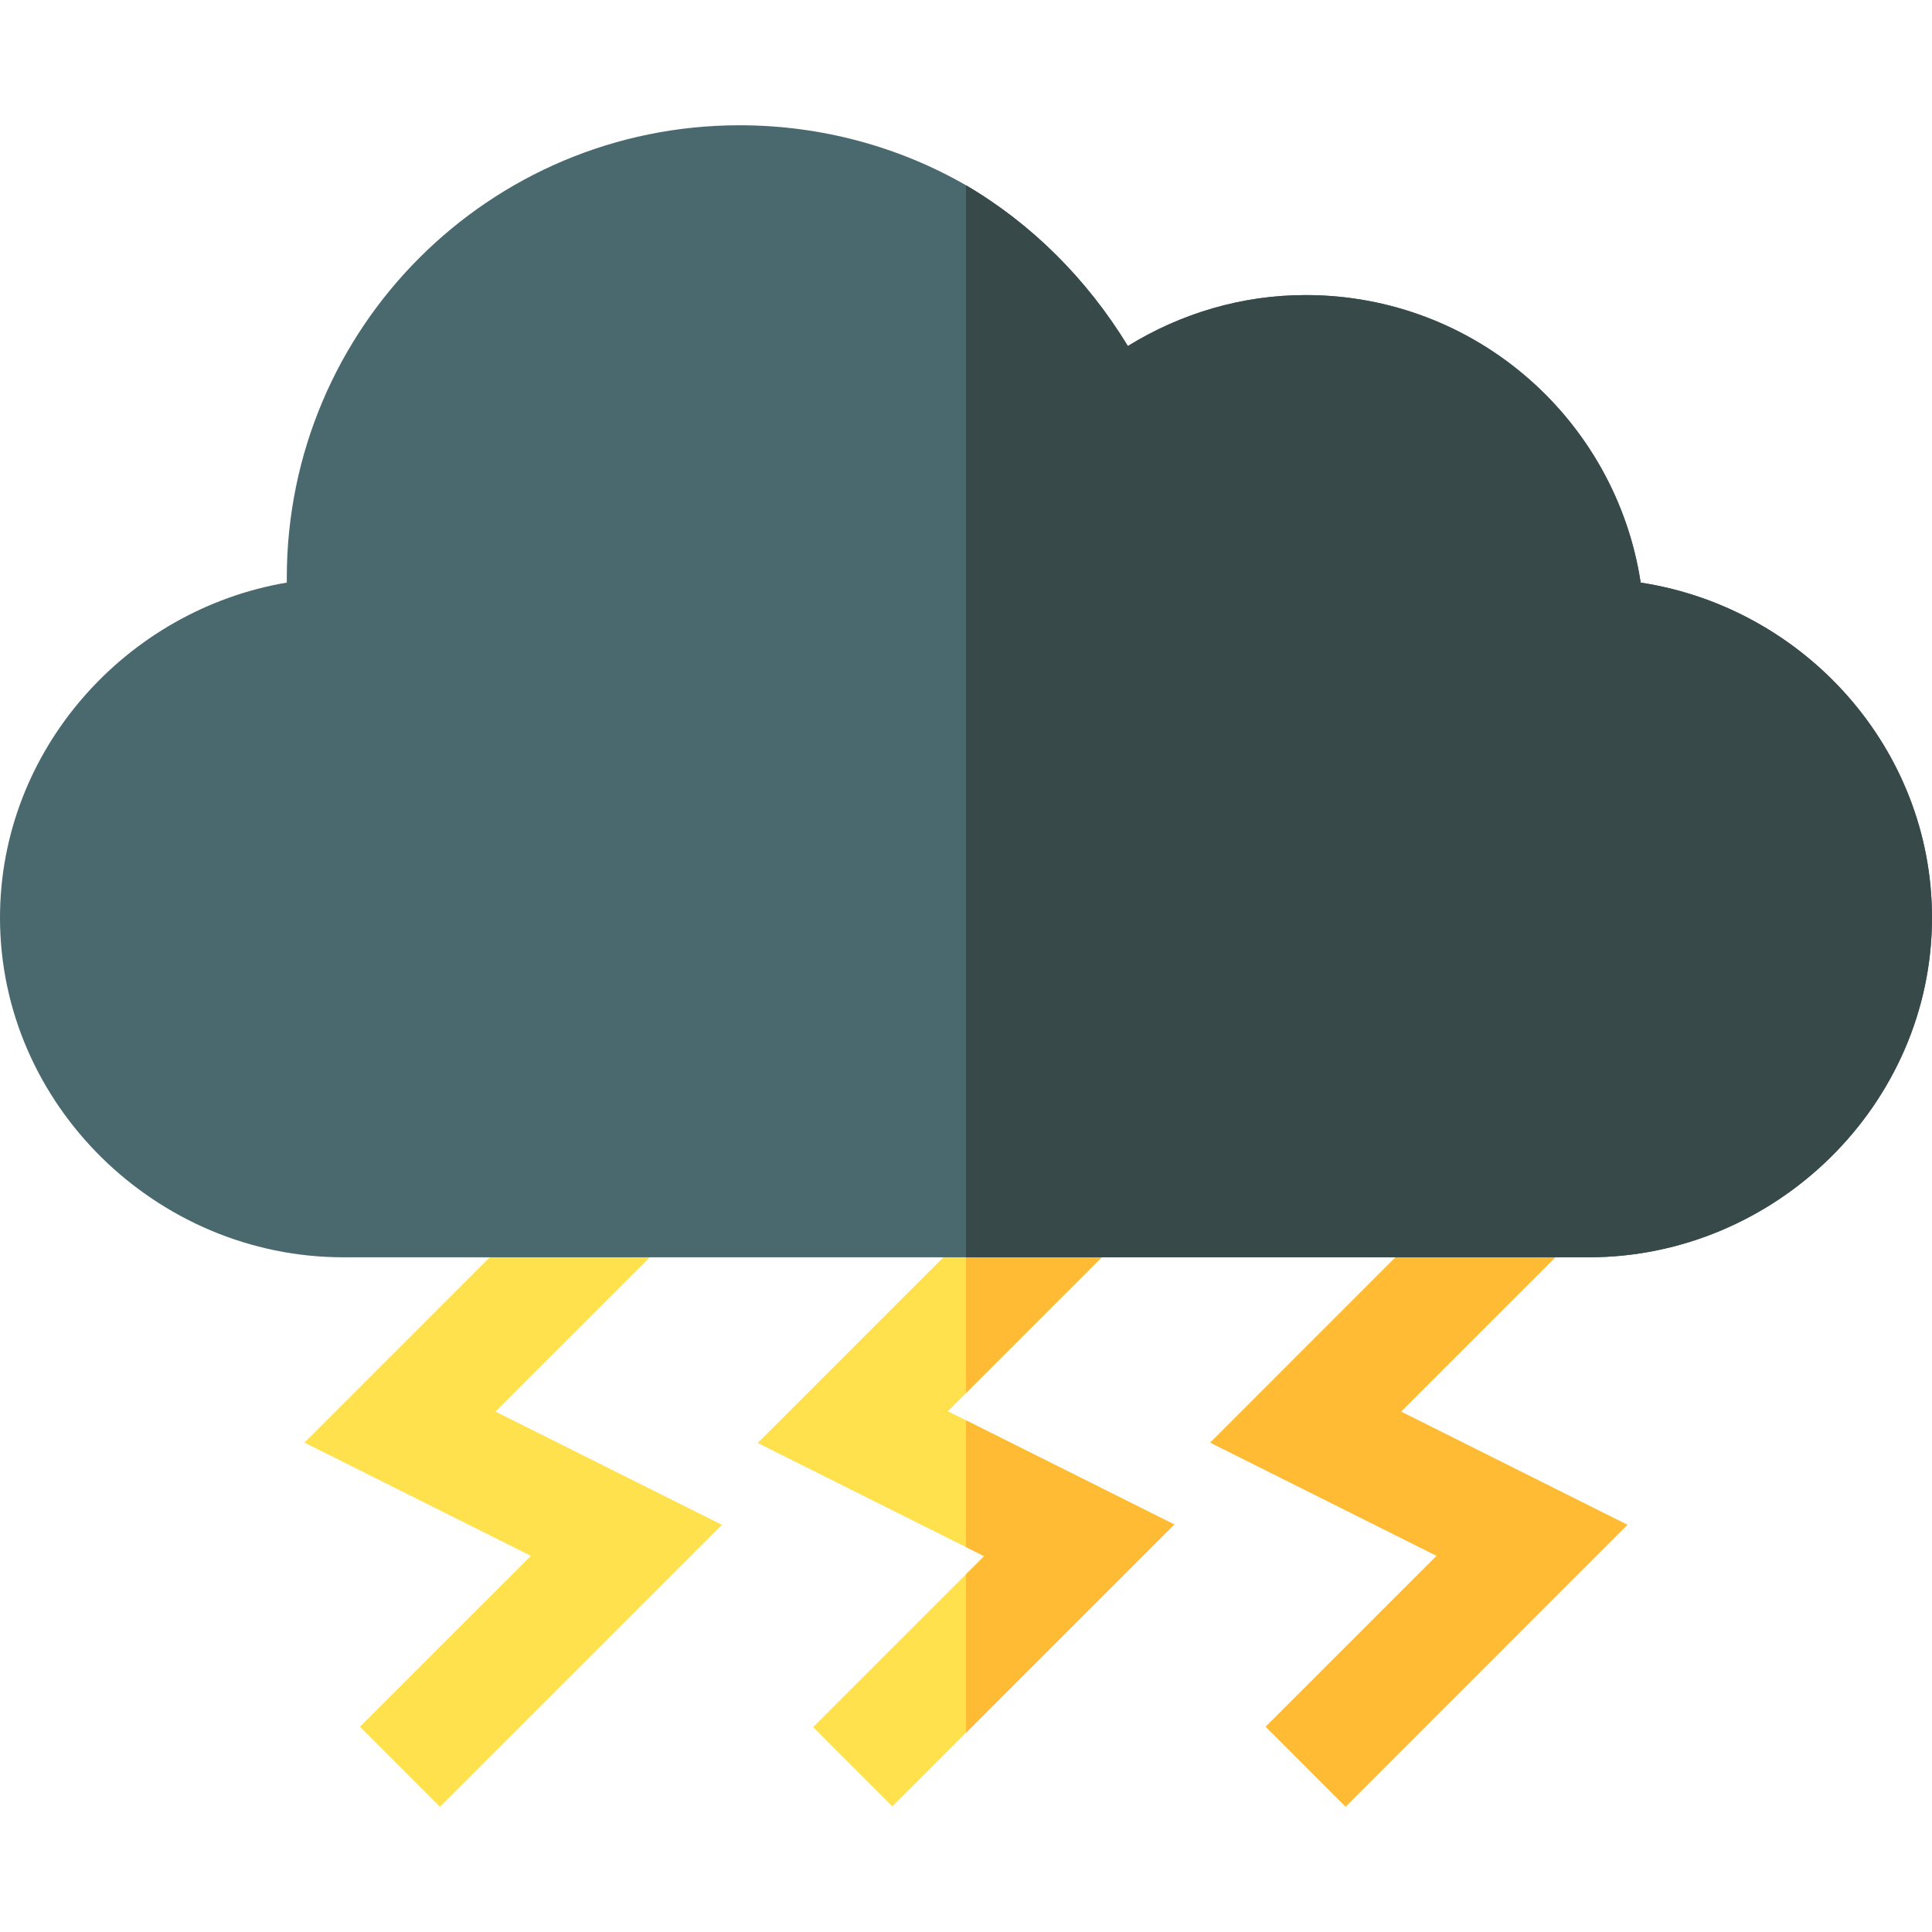 <svg id="Capa_1" enable-background="new 0 0 512 512" height="512" viewBox="0 0 512 512" width="512" xmlns="http://www.w3.org/2000/svg"><g><g id="Thunder_11_"><g><path d="m356.605 478.803-21.21-21.211 45.293-45.279-60-30 74.707-74.721 21.21 21.211-45.292 45.278 60 30z" fill="#fb3"/></g><g><path d="m311.201 403.997-55.201 55.201-19.501 19.499-20.998-20.999 40.499-40.501 4.799-4.799-4.799-2.401-55.201-27.599 55.201-55.201 19.501-19.499 20.998 20.999-40.499 40.501-4.799 4.799 4.799 2.4z" fill="#ffe14d"/></g><path d="m296.499 328.697-40.499 40.501v-42.001l19.501-19.499z" fill="#fb3"/><g><path d="m311.201 403.997-55.201 55.201v-42.001l4.799-4.799-4.799-2.401v-33.6z" fill="#fb3"/></g><g><path d="m116.605 478.803-21.21-21.211 45.293-45.279-60-30 74.707-74.721 21.21 21.211-45.292 45.278 60 30z" fill="#ffe14d"/></g></g><g id="Cloud_14_"><g><path d="m434.801 154.397c-6.601-43.2-43.801-76.2-88.801-76.2-16.8 0-32.999 4.799-47.1 13.5-10.8-17.701-25.499-32.401-42.9-42.599-17.701-10.201-38.401-15.901-60-15.901-66.301 0-120 53.699-120 120v1.199c-42.599 7.202-76 44.401-76 88.801 0 49.501 41.499 90 91 90h330c49.501 0 91-40.499 91-90 0-45-33.999-82.199-77.199-88.8z" fill="#4a696f"/></g></g><path d="m512 243.197c0 49.501-41.499 90-91 90h-165v-284.099c17.401 10.199 32.1 24.899 42.9 42.599 14.101-8.701 30.3-13.5 47.1-13.5 45 0 82.2 32.999 88.801 76.199 43.2 6.602 77.199 43.801 77.199 88.801z" fill="#384949"/></g></svg>